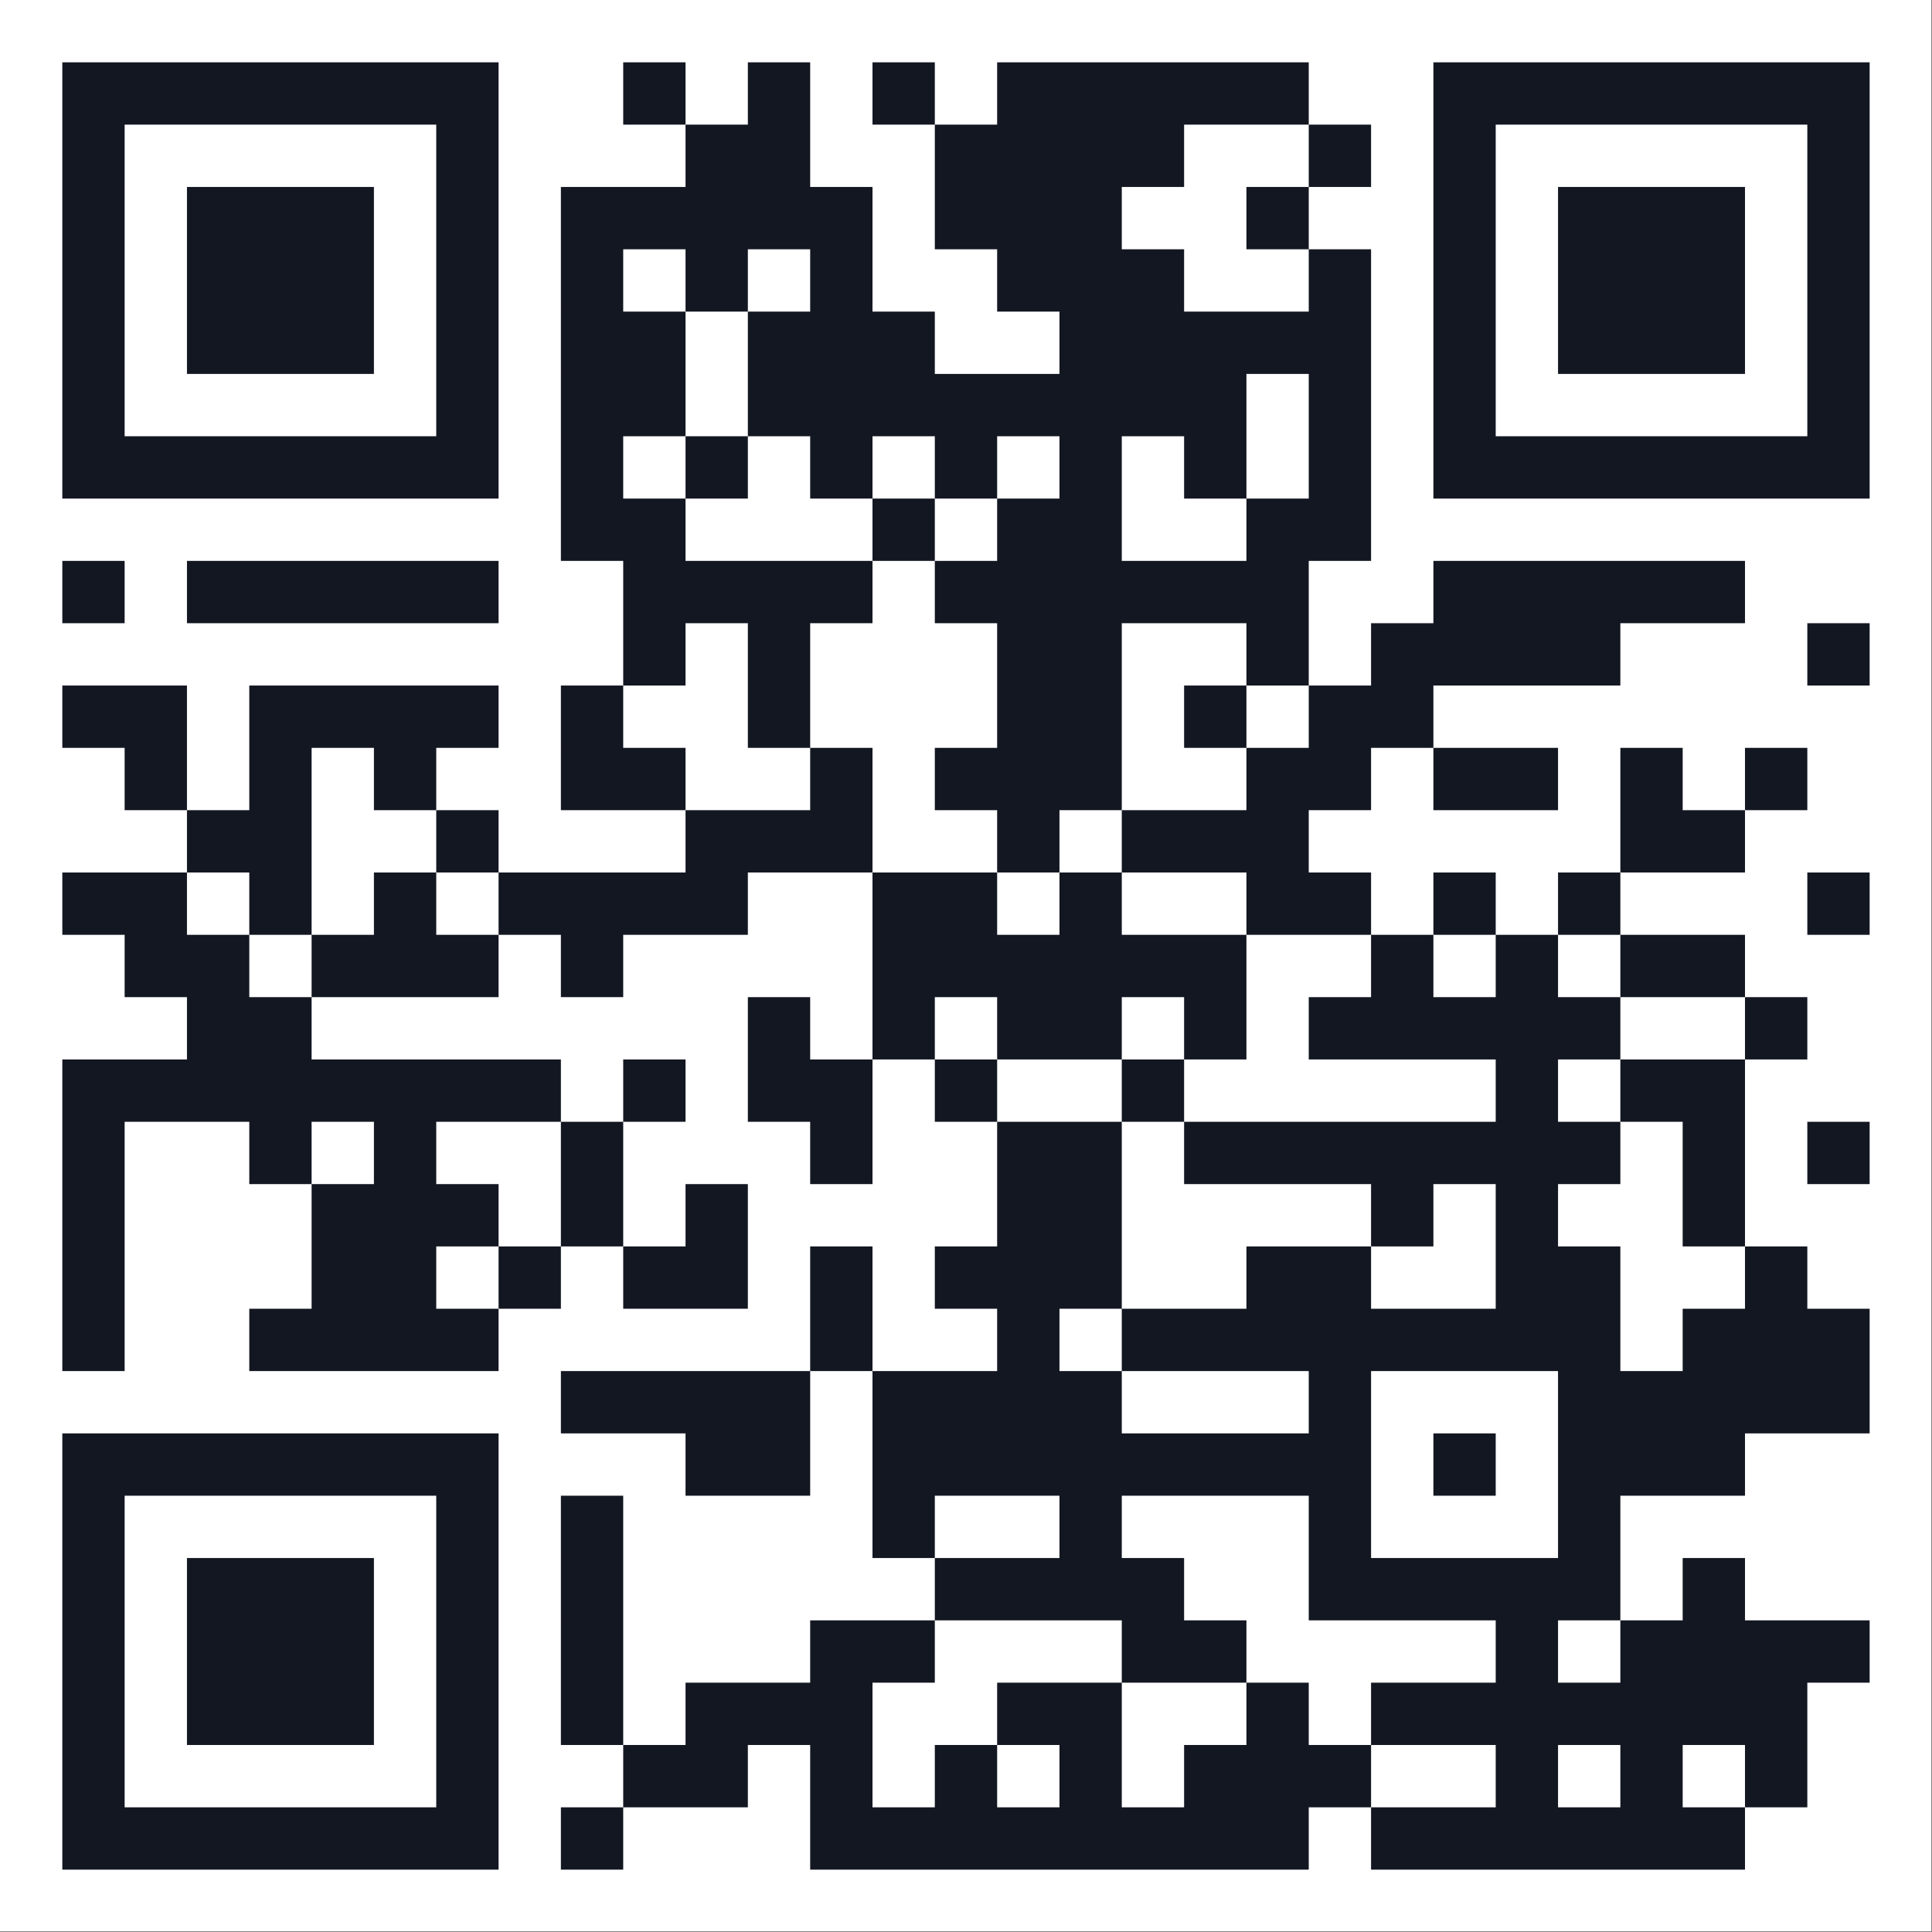 <svg xmlns="http://www.w3.org/2000/svg" xmlns:xlink="http://www.w3.org/1999/xlink" width="777" zoomAndPan="magnify" viewBox="0 0 582.75 582.75" height="777" preserveAspectRatio="xMidYMid meet" version="1.0"><rect x="0" y="0" width="582.75" height="582.75" fill="#808080" stroke="none"/><defs><clipPath id="98f95a469b"><path d="M 0 0 L 582.5 0 L 582.5 582.5 L 0 582.5 Z M 0 0 " clip-rule="nonzero"/></clipPath></defs><g clip-path="url(#98f95a469b)"><path fill="#ffffff" d="M 0 0 L 582.75 0 L 582.75 582.75 L 0 582.75 Z M 0 0 " fill-opacity="1" fill-rule="nonzero"/><path fill="#ffffff" d="M 0 0 L 582.75 0 L 582.75 582.75 L 0 582.75 Z M 0 0 " fill-opacity="1" fill-rule="nonzero"/><path fill="#ffffff" d="M 0 0 L 582.75 0 L 582.75 582.75 L 0 582.75 Z M 0 0 " fill-opacity="1" fill-rule="nonzero"/></g><path stroke-linecap="butt" transform="matrix(18.798, 0, 0, 18.798, 0, 0)" fill-opacity="1" fill="#ffffff" fill-rule="nonzero" stroke-linejoin="miter" d="M 1 1.5 L 8 1.5 M 10 1.5 L 11 1.5 M 12 1.5 L 13 1.5 M 14 1.5 L 15 1.5 M 16 1.5 L 21 1.5 M 23 1.5 L 30 1.5 M 1 2.5 L 2 2.5 M 7 2.5 L 8 2.5 M 11 2.5 L 13 2.5 M 15 2.5 L 19 2.5 M 21 2.5 L 22 2.5 M 23 2.5 L 24 2.5 M 29 2.5 L 30 2.5 M 1 3.5 L 2 3.5 M 3 3.5 L 6 3.5 M 7 3.5 L 8 3.5 M 9 3.5 L 14 3.5 M 15 3.5 L 18 3.5 M 20 3.5 L 21 3.5 M 23 3.5 L 24 3.5 M 25 3.5 L 28 3.5 M 29 3.5 L 30 3.5 M 1 4.5 L 2 4.5 M 3 4.5 L 6 4.5 M 7 4.5 L 8 4.5 M 9 4.5 L 10 4.5 M 11 4.5 L 12 4.5 M 13 4.5 L 14 4.5 M 16 4.5 L 19 4.5 M 21 4.5 L 22 4.5 M 23 4.5 L 24 4.5 M 25 4.5 L 28 4.5 M 29 4.5 L 30 4.5 M 1 5.5 L 2 5.5 M 3 5.5 L 6 5.5 M 7 5.5 L 8 5.5 M 9 5.5 L 11 5.5 M 12 5.5 L 15 5.5 M 17 5.5 L 22 5.5 M 23 5.5 L 24 5.5 M 25 5.5 L 28 5.5 M 29 5.5 L 30 5.5 M 1 6.5 L 2 6.5 M 7 6.5 L 8 6.5 M 9 6.5 L 11 6.5 M 12 6.5 L 20 6.5 M 21 6.5 L 22 6.5 M 23 6.5 L 24 6.5 M 29 6.5 L 30 6.5 M 1 7.5 L 8 7.5 M 9 7.5 L 10 7.5 M 11 7.5 L 12 7.5 M 13 7.5 L 14 7.5 M 15 7.5 L 16 7.5 M 17 7.5 L 18 7.5 M 19 7.5 L 20 7.5 M 21 7.5 L 22 7.5 M 23 7.5 L 30 7.5 M 9 8.5 L 11 8.5 M 14 8.5 L 15 8.5 M 16 8.5 L 18 8.5 M 20 8.5 L 22 8.5 M 1 9.5 L 2 9.5 M 3 9.5 L 8 9.5 M 10 9.5 L 14 9.5 M 15 9.5 L 21 9.5 M 23 9.5 L 28 9.5 M 10 10.5 L 11 10.5 M 12 10.5 L 13 10.5 M 16 10.5 L 18 10.5 M 20 10.5 L 21 10.5 M 22 10.5 L 26 10.5 M 29 10.5 L 30 10.5 M 1 11.5 L 3 11.5 M 4 11.5 L 8 11.5 M 9 11.5 L 10 11.5 M 12 11.5 L 13 11.5 M 16 11.5 L 18 11.5 M 19 11.5 L 20 11.5 M 21 11.5 L 23 11.5 M 2 12.5 L 3 12.5 M 4 12.5 L 5 12.5 M 6 12.5 L 7 12.5 M 9 12.5 L 11 12.5 M 13 12.5 L 14 12.5 M 15 12.5 L 18 12.5 M 20 12.5 L 22 12.5 M 23 12.5 L 25 12.5 M 26 12.5 L 27 12.5 M 28 12.5 L 29 12.5 M 3 13.5 L 5 13.5 M 7 13.5 L 8 13.5 M 11 13.5 L 14 13.5 M 16 13.5 L 17 13.5 M 18 13.5 L 21 13.5 M 26 13.5 L 28 13.5 M 1 14.5 L 3 14.5 M 4 14.5 L 5 14.5 M 6 14.5 L 7 14.5 M 8 14.5 L 12 14.5 M 14 14.5 L 16 14.5 M 17 14.5 L 18 14.5 M 20 14.5 L 22 14.5 M 23 14.5 L 24 14.5 M 25 14.5 L 26 14.5 M 29 14.5 L 30 14.5 M 2 15.5 L 4 15.5 M 5 15.5 L 8 15.5 M 9 15.5 L 10 15.5 M 14 15.5 L 20 15.5 M 22 15.5 L 23 15.5 M 24 15.5 L 25 15.5 M 26 15.5 L 28 15.5 M 3 16.5 L 5 16.5 M 12 16.5 L 13 16.5 M 14 16.5 L 15 16.5 M 16 16.5 L 18 16.5 M 19 16.5 L 20 16.5 M 21 16.5 L 26 16.5 M 28 16.5 L 29 16.5 M 1 17.5 L 9 17.5 M 10 17.5 L 11 17.5 M 12 17.5 L 14 17.5 M 15 17.5 L 16 17.5 M 18 17.5 L 19 17.5 M 24 17.5 L 25 17.5 M 26 17.5 L 28 17.5 M 1 18.5 L 2 18.5 M 4 18.5 L 5 18.5 M 6 18.5 L 7 18.5 M 9 18.5 L 10 18.5 M 13 18.5 L 14 18.5 M 16 18.5 L 18 18.5 M 19 18.5 L 26 18.5 M 27 18.5 L 28 18.5 M 29 18.5 L 30 18.5 M 1 19.5 L 2 19.5 M 5 19.5 L 8 19.5 M 9 19.5 L 10 19.5 M 11 19.5 L 12 19.5 M 16 19.5 L 18 19.5 M 22 19.5 L 23 19.5 M 24 19.5 L 25 19.5 M 27 19.5 L 28 19.5 M 1 20.5 L 2 20.5 M 5 20.5 L 7 20.5 M 8 20.5 L 9 20.5 M 10 20.5 L 12 20.5 M 13 20.5 L 14 20.5 M 15 20.5 L 18 20.5 M 20 20.5 L 22 20.5 M 24 20.5 L 26 20.5 M 28 20.5 L 29 20.5 M 1 21.5 L 2 21.5 M 4 21.5 L 8 21.5 M 13 21.5 L 14 21.5 M 16 21.5 L 17 21.5 M 18 21.5 L 26 21.5 M 27 21.5 L 30 21.5 M 9 22.5 L 13 22.5 M 14 22.5 L 18 22.5 M 21 22.5 L 22 22.5 M 25 22.5 L 30 22.5 M 1 23.5 L 8 23.5 M 11 23.5 L 13 23.5 M 14 23.5 L 22 23.5 M 23 23.5 L 24 23.5 M 25 23.5 L 28 23.5 M 1 24.5 L 2 24.5 M 7 24.5 L 8 24.5 M 9 24.5 L 10 24.5 M 14 24.5 L 15 24.5 M 17 24.5 L 18 24.5 M 21 24.5 L 22 24.5 M 25 24.5 L 26 24.5 M 1 25.5 L 2 25.5 M 3 25.5 L 6 25.5 M 7 25.5 L 8 25.5 M 9 25.5 L 10 25.5 M 15 25.5 L 19 25.5 M 21 25.5 L 26 25.5 M 27 25.5 L 28 25.5 M 1 26.5 L 2 26.5 M 3 26.5 L 6 26.5 M 7 26.5 L 8 26.5 M 9 26.5 L 10 26.5 M 13 26.5 L 15 26.5 M 18 26.5 L 20 26.5 M 24 26.5 L 25 26.5 M 26 26.5 L 30 26.5 M 1 27.5 L 2 27.5 M 3 27.5 L 6 27.5 M 7 27.5 L 8 27.5 M 9 27.5 L 10 27.5 M 11 27.5 L 14 27.5 M 16 27.5 L 18 27.5 M 20 27.5 L 21 27.5 M 22 27.5 L 29 27.5 M 1 28.5 L 2 28.5 M 7 28.5 L 8 28.5 M 10 28.5 L 12 28.5 M 13 28.5 L 14 28.5 M 15 28.5 L 16 28.5 M 17 28.5 L 18 28.5 M 19 28.5 L 22 28.5 M 24 28.5 L 25 28.5 M 26 28.5 L 27 28.5 M 28 28.5 L 29 28.5 M 1 29.5 L 8 29.5 M 9 29.5 L 10 29.5 M 13 29.5 L 21 29.5 M 22 29.5 L 28 29.5 " stroke="#131722" stroke-width="1" stroke-opacity="1" stroke-miterlimit="4"/></svg>